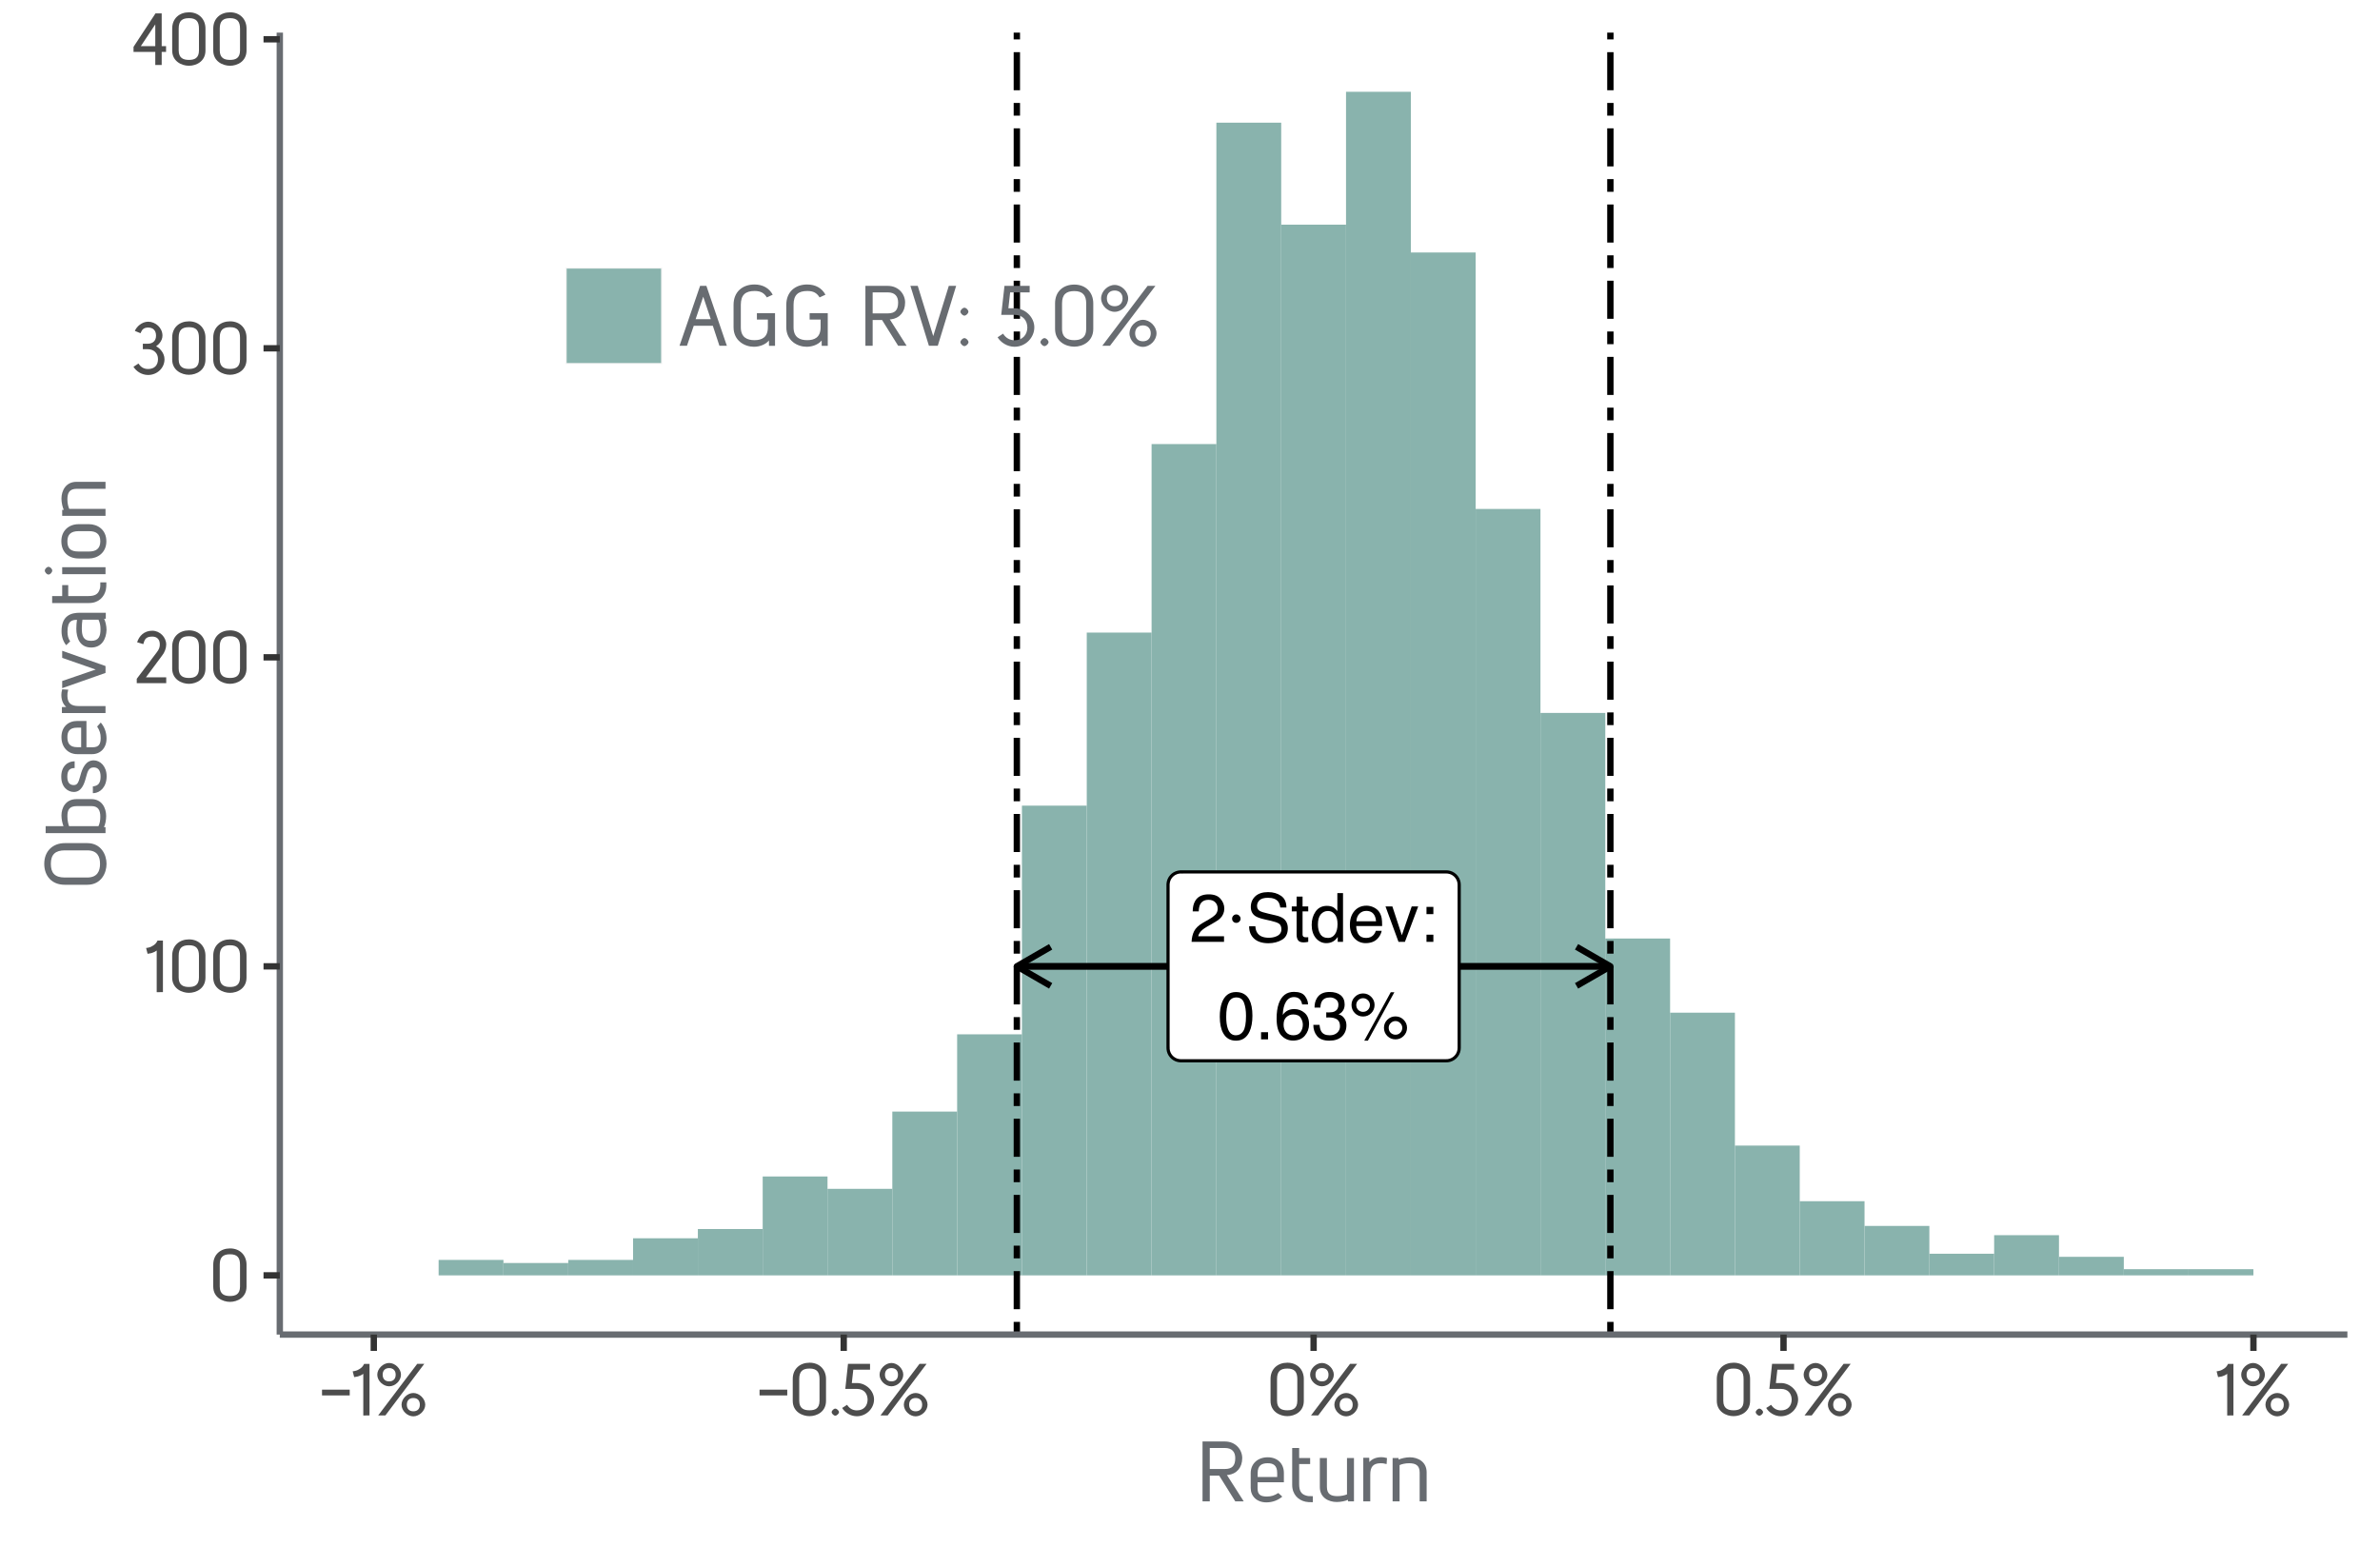 <?xml version="1.0" encoding="UTF-8"?>
<svg xmlns="http://www.w3.org/2000/svg" xmlns:xlink="http://www.w3.org/1999/xlink" width="400pt" height="260pt" viewBox="0 0 400 260" version="1.1">
<defs>
<g>
<symbol overflow="visible" id="glyph0-0">
<path style="stroke:none;" d="M 0.359 0 L 0.359 -8.156 L 6.844 -8.156 L 6.844 0 Z M 5.828 -1.016 L 5.828 -7.141 L 1.391 -7.141 L 1.391 -1.016 Z M 5.828 -1.016 "/>
</symbol>
<symbol overflow="visible" id="glyph0-1">
<path style="stroke:none;" d="M 0.359 0 C 0.391 -0.688 0.531 -1.281 0.781 -1.781 C 1.031 -2.289 1.508 -2.754 2.219 -3.172 L 3.281 -3.781 C 3.758 -4.062 4.098 -4.301 4.297 -4.5 C 4.598 -4.801 4.75 -5.148 4.75 -5.547 C 4.75 -6.016 4.609 -6.383 4.328 -6.656 C 4.055 -6.926 3.688 -7.062 3.219 -7.062 C 2.531 -7.062 2.055 -6.801 1.797 -6.281 C 1.66 -6.008 1.582 -5.625 1.562 -5.125 L 0.547 -5.125 C 0.555 -5.82 0.688 -6.391 0.938 -6.828 C 1.363 -7.598 2.129 -7.984 3.234 -7.984 C 4.141 -7.984 4.801 -7.734 5.219 -7.234 C 5.645 -6.742 5.859 -6.195 5.859 -5.594 C 5.859 -4.957 5.633 -4.414 5.188 -3.969 C 4.926 -3.707 4.457 -3.391 3.781 -3.016 L 3.031 -2.594 C 2.664 -2.383 2.379 -2.191 2.172 -2.016 C 1.797 -1.691 1.562 -1.332 1.469 -0.938 L 5.812 -0.938 L 5.812 0 Z M 0.359 0 "/>
</symbol>
<symbol overflow="visible" id="glyph0-2">
<path style="stroke:none;" d="M 1.547 -4.609 C 1.742 -4.609 1.91 -4.535 2.047 -4.391 C 2.191 -4.254 2.266 -4.086 2.266 -3.891 C 2.266 -3.691 2.191 -3.523 2.047 -3.391 C 1.91 -3.254 1.742 -3.188 1.547 -3.188 C 1.348 -3.188 1.18 -3.254 1.047 -3.391 C 0.91 -3.523 0.844 -3.691 0.844 -3.891 C 0.844 -4.086 0.91 -4.254 1.047 -4.391 C 1.18 -4.535 1.348 -4.609 1.547 -4.609 Z M 1.547 -4.609 "/>
</symbol>
<symbol overflow="visible" id="glyph0-3">
<path style="stroke:none;" d="M 1.594 -2.625 C 1.613 -2.164 1.723 -1.789 1.922 -1.5 C 2.285 -0.957 2.93 -0.688 3.859 -0.688 C 4.273 -0.688 4.648 -0.75 4.984 -0.875 C 5.641 -1.102 5.969 -1.516 5.969 -2.109 C 5.969 -2.547 5.832 -2.863 5.562 -3.062 C 5.281 -3.238 4.836 -3.395 4.234 -3.531 L 3.125 -3.781 C 2.406 -3.945 1.895 -4.129 1.594 -4.328 C 1.082 -4.672 0.828 -5.18 0.828 -5.859 C 0.828 -6.586 1.078 -7.188 1.578 -7.656 C 2.086 -8.125 2.805 -8.359 3.734 -8.359 C 4.586 -8.359 5.312 -8.148 5.906 -7.734 C 6.508 -7.328 6.812 -6.672 6.812 -5.766 L 5.781 -5.766 C 5.719 -6.203 5.598 -6.535 5.422 -6.766 C 5.086 -7.191 4.516 -7.406 3.703 -7.406 C 3.055 -7.406 2.586 -7.27 2.297 -7 C 2.016 -6.727 1.875 -6.41 1.875 -6.047 C 1.875 -5.641 2.039 -5.348 2.375 -5.172 C 2.594 -5.047 3.086 -4.895 3.859 -4.719 L 5 -4.453 C 5.551 -4.328 5.977 -4.156 6.281 -3.938 C 6.789 -3.562 7.047 -3.008 7.047 -2.281 C 7.047 -1.375 6.719 -0.727 6.062 -0.344 C 5.406 0.039 4.645 0.234 3.781 0.234 C 2.758 0.234 1.961 -0.02 1.391 -0.531 C 0.816 -1.051 0.535 -1.75 0.547 -2.625 Z M 3.828 -8.375 Z M 3.828 -8.375 "/>
</symbol>
<symbol overflow="visible" id="glyph0-4">
<path style="stroke:none;" d="M 0.938 -7.609 L 1.938 -7.609 L 1.938 -5.953 L 2.891 -5.953 L 2.891 -5.125 L 1.938 -5.125 L 1.938 -1.25 C 1.938 -1.039 2.008 -0.898 2.156 -0.828 C 2.227 -0.785 2.359 -0.766 2.547 -0.766 C 2.586 -0.766 2.633 -0.766 2.688 -0.766 C 2.75 -0.773 2.816 -0.781 2.891 -0.781 L 2.891 0 C 2.773 0.031 2.656 0.051 2.531 0.062 C 2.406 0.082 2.273 0.094 2.141 0.094 C 1.672 0.094 1.352 -0.023 1.188 -0.266 C 1.02 -0.504 0.938 -0.812 0.938 -1.188 L 0.938 -5.125 L 0.125 -5.125 L 0.125 -5.953 L 0.938 -5.953 Z M 0.938 -7.609 "/>
</symbol>
<symbol overflow="visible" id="glyph0-5">
<path style="stroke:none;" d="M 1.359 -2.906 C 1.359 -2.27 1.492 -1.734 1.766 -1.297 C 2.035 -0.867 2.473 -0.656 3.078 -0.656 C 3.535 -0.656 3.91 -0.852 4.203 -1.25 C 4.504 -1.656 4.656 -2.227 4.656 -2.969 C 4.656 -3.719 4.5 -4.273 4.188 -4.641 C 3.883 -5.004 3.508 -5.188 3.062 -5.188 C 2.562 -5.188 2.148 -4.992 1.828 -4.609 C 1.516 -4.223 1.359 -3.656 1.359 -2.906 Z M 2.875 -6.047 C 3.332 -6.047 3.711 -5.953 4.016 -5.766 C 4.191 -5.648 4.395 -5.457 4.625 -5.188 L 4.625 -8.188 L 5.578 -8.188 L 5.578 0 L 4.688 0 L 4.688 -0.828 C 4.445 -0.461 4.164 -0.195 3.844 -0.031 C 3.531 0.133 3.172 0.219 2.766 0.219 C 2.098 0.219 1.52 -0.055 1.031 -0.609 C 0.551 -1.172 0.312 -1.914 0.312 -2.844 C 0.312 -3.719 0.531 -4.469 0.969 -5.094 C 1.414 -5.727 2.051 -6.047 2.875 -6.047 Z M 2.875 -6.047 "/>
</symbol>
<symbol overflow="visible" id="glyph0-6">
<path style="stroke:none;" d="M 3.203 -6.078 C 3.629 -6.078 4.039 -5.977 4.438 -5.781 C 4.832 -5.582 5.133 -5.328 5.344 -5.016 C 5.539 -4.711 5.676 -4.363 5.75 -3.969 C 5.801 -3.695 5.828 -3.258 5.828 -2.656 L 1.469 -2.656 C 1.488 -2.051 1.629 -1.566 1.891 -1.203 C 2.16 -0.836 2.578 -0.656 3.141 -0.656 C 3.66 -0.656 4.078 -0.828 4.391 -1.172 C 4.566 -1.367 4.691 -1.598 4.766 -1.859 L 5.75 -1.859 C 5.719 -1.641 5.629 -1.395 5.484 -1.125 C 5.336 -0.863 5.176 -0.648 5 -0.484 C 4.695 -0.18 4.32 0.02 3.875 0.125 C 3.633 0.188 3.363 0.219 3.062 0.219 C 2.312 0.219 1.68 -0.051 1.172 -0.594 C 0.66 -1.133 0.406 -1.891 0.406 -2.859 C 0.406 -3.816 0.66 -4.594 1.172 -5.188 C 1.691 -5.781 2.367 -6.078 3.203 -6.078 Z M 4.797 -3.453 C 4.766 -3.879 4.672 -4.223 4.516 -4.484 C 4.242 -4.961 3.789 -5.203 3.156 -5.203 C 2.688 -5.203 2.297 -5.035 1.984 -4.703 C 1.68 -4.379 1.52 -3.961 1.5 -3.453 Z M 3.109 -6.094 Z M 3.109 -6.094 "/>
</symbol>
<symbol overflow="visible" id="glyph0-7">
<path style="stroke:none;" d="M 1.219 -5.953 L 2.812 -1.109 L 4.469 -5.953 L 5.562 -5.953 L 3.328 0 L 2.25 0 L 0.062 -5.953 Z M 1.219 -5.953 "/>
</symbol>
<symbol overflow="visible" id="glyph0-8">
<path style="stroke:none;" d="M 1.266 -5.875 L 2.422 -5.875 L 2.422 -4.656 L 1.266 -4.656 Z M 1.266 -1.203 L 2.422 -1.203 L 2.422 0 L 1.266 0 Z M 1.266 -1.203 "/>
</symbol>
<symbol overflow="visible" id="glyph0-9">
<path style="stroke:none;" d="M 3.078 -7.953 C 4.109 -7.953 4.852 -7.531 5.312 -6.688 C 5.664 -6.031 5.844 -5.129 5.844 -3.984 C 5.844 -2.898 5.68 -2.008 5.359 -1.312 C 4.891 -0.289 4.129 0.219 3.078 0.219 C 2.117 0.219 1.406 -0.195 0.938 -1.031 C 0.551 -1.719 0.359 -2.645 0.359 -3.812 C 0.359 -4.719 0.473 -5.492 0.703 -6.141 C 1.141 -7.348 1.93 -7.953 3.078 -7.953 Z M 3.062 -0.688 C 3.582 -0.688 3.992 -0.914 4.297 -1.375 C 4.609 -1.844 4.766 -2.703 4.766 -3.953 C 4.766 -4.848 4.648 -5.586 4.422 -6.172 C 4.203 -6.754 3.773 -7.047 3.141 -7.047 C 2.547 -7.047 2.113 -6.77 1.844 -6.219 C 1.57 -5.664 1.438 -4.852 1.438 -3.781 C 1.438 -2.969 1.523 -2.316 1.703 -1.828 C 1.961 -1.066 2.414 -0.688 3.062 -0.688 Z M 3.062 -0.688 "/>
</symbol>
<symbol overflow="visible" id="glyph0-10">
<path style="stroke:none;" d="M 0.969 -1.203 L 2.141 -1.203 L 2.141 0 L 0.969 0 Z M 0.969 -1.203 "/>
</symbol>
<symbol overflow="visible" id="glyph0-11">
<path style="stroke:none;" d="M 3.328 -7.984 C 4.211 -7.984 4.828 -7.754 5.172 -7.297 C 5.523 -6.836 5.703 -6.363 5.703 -5.875 L 4.719 -5.875 C 4.656 -6.188 4.562 -6.43 4.438 -6.609 C 4.195 -6.941 3.832 -7.109 3.344 -7.109 C 2.781 -7.109 2.332 -6.848 2 -6.328 C 1.676 -5.816 1.492 -5.078 1.453 -4.109 C 1.691 -4.453 1.984 -4.707 2.328 -4.875 C 2.648 -5.02 3.004 -5.094 3.391 -5.094 C 4.055 -5.094 4.633 -4.879 5.125 -4.453 C 5.625 -4.023 5.875 -3.391 5.875 -2.547 C 5.875 -1.828 5.641 -1.188 5.172 -0.625 C 4.703 -0.07 4.035 0.203 3.172 0.203 C 2.422 0.203 1.773 -0.078 1.234 -0.641 C 0.691 -1.203 0.422 -2.156 0.422 -3.5 C 0.422 -4.488 0.539 -5.328 0.781 -6.016 C 1.25 -7.328 2.098 -7.984 3.328 -7.984 Z M 3.25 -0.688 C 3.781 -0.688 4.176 -0.863 4.438 -1.219 C 4.695 -1.57 4.828 -1.988 4.828 -2.469 C 4.828 -2.875 4.707 -3.258 4.469 -3.625 C 4.238 -4 3.816 -4.188 3.203 -4.188 C 2.773 -4.188 2.398 -4.039 2.078 -3.75 C 1.754 -3.469 1.594 -3.039 1.594 -2.469 C 1.594 -1.957 1.738 -1.531 2.031 -1.188 C 2.32 -0.852 2.727 -0.688 3.25 -0.688 Z M 3.25 -0.688 "/>
</symbol>
<symbol overflow="visible" id="glyph0-12">
<path style="stroke:none;" d="M 2.953 0.219 C 2.016 0.219 1.332 -0.035 0.906 -0.547 C 0.477 -1.066 0.266 -1.695 0.266 -2.438 L 1.312 -2.438 C 1.363 -1.926 1.461 -1.555 1.609 -1.328 C 1.867 -0.898 2.336 -0.688 3.016 -0.688 C 3.535 -0.688 3.953 -0.828 4.266 -1.109 C 4.586 -1.391 4.75 -1.754 4.75 -2.203 C 4.75 -2.754 4.582 -3.141 4.25 -3.359 C 3.914 -3.578 3.453 -3.688 2.859 -3.688 C 2.785 -3.688 2.711 -3.68 2.641 -3.672 C 2.578 -3.672 2.508 -3.672 2.438 -3.672 L 2.438 -4.547 C 2.539 -4.535 2.629 -4.531 2.703 -4.531 C 2.773 -4.531 2.852 -4.531 2.938 -4.531 C 3.312 -4.531 3.617 -4.586 3.859 -4.703 C 4.273 -4.91 4.484 -5.281 4.484 -5.812 C 4.484 -6.207 4.344 -6.508 4.062 -6.719 C 3.781 -6.938 3.453 -7.047 3.078 -7.047 C 2.41 -7.047 1.953 -6.828 1.703 -6.391 C 1.555 -6.141 1.473 -5.789 1.453 -5.344 L 0.469 -5.344 C 0.469 -5.938 0.586 -6.441 0.828 -6.859 C 1.234 -7.598 1.953 -7.969 2.984 -7.969 C 3.785 -7.969 4.41 -7.785 4.859 -7.422 C 5.305 -7.055 5.531 -6.535 5.531 -5.859 C 5.531 -5.367 5.395 -4.973 5.125 -4.672 C 4.969 -4.473 4.758 -4.32 4.5 -4.219 C 4.914 -4.102 5.238 -3.879 5.469 -3.547 C 5.707 -3.223 5.828 -2.828 5.828 -2.359 C 5.828 -1.598 5.578 -0.977 5.078 -0.5 C 4.578 -0.02 3.867 0.219 2.953 0.219 Z M 2.953 0.219 "/>
</symbol>
<symbol overflow="visible" id="glyph0-13">
<path style="stroke:none;" d="M 7.75 -3.859 C 8.281 -3.859 8.734 -3.672 9.109 -3.297 C 9.492 -2.922 9.688 -2.469 9.688 -1.938 C 9.688 -1.406 9.492 -0.945 9.109 -0.562 C 8.734 -0.188 8.281 0 7.75 0 C 7.219 0 6.758 -0.188 6.375 -0.562 C 6 -0.945 5.812 -1.406 5.812 -1.938 C 5.812 -2.469 6 -2.922 6.375 -3.297 C 6.758 -3.672 7.219 -3.859 7.75 -3.859 Z M 6.953 -7.922 L 7.562 -7.922 L 3.109 0.219 L 2.5 0.219 Z M 2.297 -4.625 C 2.617 -4.625 2.891 -4.734 3.109 -4.953 C 3.336 -5.18 3.453 -5.457 3.453 -5.781 C 3.453 -6.094 3.336 -6.359 3.109 -6.578 C 2.891 -6.805 2.617 -6.922 2.297 -6.922 C 1.984 -6.922 1.711 -6.805 1.484 -6.578 C 1.266 -6.359 1.156 -6.094 1.156 -5.781 C 1.156 -5.457 1.266 -5.18 1.484 -4.953 C 1.711 -4.734 1.984 -4.625 2.297 -4.625 Z M 2.297 -7.719 C 2.836 -7.719 3.297 -7.523 3.672 -7.141 C 4.047 -6.766 4.234 -6.312 4.234 -5.781 C 4.234 -5.25 4.047 -4.789 3.672 -4.406 C 3.297 -4.031 2.836 -3.844 2.297 -3.844 C 1.766 -3.844 1.305 -4.031 0.922 -4.406 C 0.547 -4.789 0.359 -5.25 0.359 -5.781 C 0.359 -6.312 0.547 -6.766 0.922 -7.141 C 1.305 -7.523 1.766 -7.719 2.297 -7.719 Z M 7.75 -0.781 C 8.062 -0.781 8.328 -0.891 8.547 -1.109 C 8.773 -1.336 8.891 -1.613 8.891 -1.938 C 8.891 -2.25 8.773 -2.516 8.547 -2.734 C 8.328 -2.961 8.062 -3.078 7.75 -3.078 C 7.438 -3.078 7.164 -2.961 6.938 -2.734 C 6.719 -2.516 6.609 -2.25 6.609 -1.938 C 6.609 -1.613 6.719 -1.336 6.938 -1.109 C 7.164 -0.891 7.438 -0.781 7.75 -0.781 Z M 7.75 -0.781 "/>
</symbol>
<symbol overflow="visible" id="glyph1-0">
<path style="stroke:none;" d="M 0 0 L 6.156 0 L 6.156 -8.656 L -0.172 -8.656 L -0.172 0 Z M 3.109 -4.969 L 1.219 -7.797 L 4.766 -7.797 L 2.984 -5.141 Z M 3.469 -4.234 L 5.516 -7.297 L 5.234 -7.391 L 5.234 -1.266 L 5.516 -1.375 L 3.531 -4.328 Z M 1.062 -0.641 L 3 -3.531 L 4.766 -0.859 L 1.219 -0.859 Z M 0.484 -7.297 L 2.453 -4.328 L 0.484 -1.375 L 0.75 -1.266 L 0.75 -7.391 Z M 0.484 -7.297 "/>
</symbol>
<symbol overflow="visible" id="glyph1-1">
<path style="stroke:none;" d="M 0.641 -2.438 C 0.641 -0.609 2.25 0.125 3.453 0.125 C 4.688 0.125 6.234 -0.609 6.234 -2.438 L 6.234 -6.125 C 6.234 -7.688 5.141 -8.859 3.469 -8.859 C 1.891 -8.859 0.641 -7.859 0.641 -6.125 Z M 5.141 -2.453 C 5.141 -1.141 4.375 -0.859 3.453 -0.859 C 2.547 -0.859 1.734 -1.141 1.734 -2.453 L 1.734 -6.125 C 1.734 -7.406 2.297 -7.875 3.469 -7.875 C 4.688 -7.875 5.141 -7.297 5.141 -6.109 Z M 5.141 -2.453 "/>
</symbol>
<symbol overflow="visible" id="glyph1-2">
<path style="stroke:none;" d="M 3.047 -0.125 L 3.047 -8.656 L 2.141 -8.656 C 1.891 -8.141 1.641 -7.953 1.281 -7.75 C 0.984 -7.562 0.75 -7.484 0.219 -7.406 L 0.469 -6.438 C 0.859 -6.484 1.188 -6.547 1.5 -6.703 L 1.625 -6.75 C 1.859 -6.875 2.094 -7.031 2.281 -7.25 L 2 -7.344 L 2 0.016 L 3.047 0 Z M 3.047 -0.125 "/>
</symbol>
<symbol overflow="visible" id="glyph1-3">
<path style="stroke:none;" d="M 1.531 -6.719 C 1.719 -7.391 1.969 -7.812 2.984 -7.812 C 3.812 -7.812 4.25 -7.312 4.25 -6.484 C 4.25 -6.062 4.141 -5.672 3.719 -5.141 L 0.375 -0.719 L 0.375 0.016 L 5.328 0.016 L 5.328 -0.969 L 1.922 -0.969 L 4.625 -4.609 C 5.062 -5.141 5.328 -5.859 5.328 -6.469 C 5.328 -7.703 4.266 -8.797 2.984 -8.797 C 1.609 -8.797 0.781 -7.922 0.438 -6.859 L 1.469 -6.547 Z M 1.531 -6.719 "/>
</symbol>
<symbol overflow="visible" id="glyph1-4">
<path style="stroke:none;" d="M 1.578 -7.031 C 1.766 -7.484 2.078 -7.812 2.781 -7.812 C 3.641 -7.812 4.109 -7.297 4.109 -6.438 C 4.109 -5.578 3.547 -5.094 2.719 -5.094 L 1.891 -5.094 L 1.891 -4.172 L 2.719 -4.172 C 3.719 -4.172 4.438 -3.516 4.438 -2.516 C 4.438 -1.469 3.828 -0.844 2.781 -0.844 C 2.062 -0.844 1.562 -1.141 1.156 -1.766 L 0.312 -1.219 C 0.781 -0.469 1.688 0.156 2.781 0.156 C 4.25 0.156 5.531 -0.969 5.531 -2.484 C 5.531 -3.594 4.625 -4.516 3.844 -4.797 L 3.844 -4.531 C 4.453 -4.781 5.188 -5.562 5.188 -6.453 C 5.188 -7.766 4.031 -8.797 2.781 -8.797 C 1.734 -8.797 0.844 -7.969 0.547 -7.25 L 1.5 -6.859 Z M 1.578 -7.031 "/>
</symbol>
<symbol overflow="visible" id="glyph1-5">
<path style="stroke:none;" d="M 4.984 -3.031 L 4.984 -8.672 L 3.938 -8.672 L 0.25 -3.047 L 0.25 -2.203 L 3.906 -2.203 L 3.906 0 L 4.984 0 L 4.984 -2.203 L 5.719 -2.203 L 5.719 -3.172 L 4.984 -3.172 Z M 1.312 -2.922 L 4.188 -7.25 L 3.906 -7.344 L 3.906 -3.172 L 1.469 -3.172 Z M 1.312 -2.922 "/>
</symbol>
<symbol overflow="visible" id="glyph1-6">
<path style="stroke:none;" d="M 5 -3.484 L 5 -4.328 L 0.344 -4.328 L 0.344 -3.359 L 5 -3.359 Z M 5 -3.484 "/>
</symbol>
<symbol overflow="visible" id="glyph1-7">
<path style="stroke:none;" d="M 2.391 -8.812 C 1.375 -8.812 0.391 -7.844 0.391 -6.844 C 0.391 -5.812 1.375 -4.891 2.391 -4.891 C 3.391 -4.891 4.375 -5.812 4.375 -6.844 C 4.375 -7.844 3.391 -8.812 2.391 -8.812 Z M 1.781 -0.031 L 8.297 -8.672 L 7.109 -8.672 L 0.547 0 L 1.734 0 Z M 2.391 -7.953 C 3.078 -7.953 3.484 -7.531 3.484 -6.844 C 3.484 -6.141 3.078 -5.719 2.391 -5.719 C 1.688 -5.719 1.297 -6.141 1.297 -6.844 C 1.297 -7.531 1.688 -7.953 2.391 -7.953 Z M 6.453 -3.766 C 5.438 -3.766 4.469 -2.797 4.469 -1.797 C 4.469 -0.781 5.438 0.156 6.453 0.156 C 7.453 0.156 8.453 -0.781 8.453 -1.797 C 8.453 -2.797 7.469 -3.766 6.453 -3.766 Z M 6.453 -2.922 C 7.156 -2.922 7.547 -2.5 7.547 -1.797 C 7.547 -1.109 7.156 -0.688 6.453 -0.688 C 5.766 -0.688 5.359 -1.109 5.359 -1.797 C 5.359 -2.5 5.766 -2.922 6.453 -2.922 Z M 6.453 -2.922 "/>
</symbol>
<symbol overflow="visible" id="glyph1-8">
<path style="stroke:none;" d="M 0.891 -1.141 C 0.641 -1.141 0.281 -0.797 0.281 -0.547 C 0.281 -0.297 0.641 0.047 0.891 0.047 C 1.141 0.047 1.516 -0.297 1.516 -0.547 C 1.516 -0.797 1.141 -1.141 0.891 -1.141 Z M 0.891 -1.141 "/>
</symbol>
<symbol overflow="visible" id="glyph1-9">
<path style="stroke:none;" d="M 5.016 -7.828 L 5.016 -8.672 L 1.312 -8.672 L 0.859 -4.453 L 2.812 -4.453 C 4.016 -4.453 4.594 -3.641 4.609 -2.656 C 4.594 -1.641 4 -0.844 2.797 -0.844 C 2.125 -0.844 1.547 -1.156 1.156 -1.781 L 0.328 -1.25 C 0.781 -0.484 1.75 0.141 2.797 0.141 C 4.406 0.141 5.688 -1.188 5.688 -2.672 C 5.688 -4.141 4.344 -5.406 2.875 -5.438 L 1.953 -5.438 L 2.203 -7.688 L 5.016 -7.688 Z M 5.016 -7.828 "/>
</symbol>
<symbol overflow="visible" id="glyph2-0">
<path style="stroke:none;" d="M 0 0 L 7.141 0 L 7.141 -10.062 L -0.156 -10.062 L -0.156 0 Z M 3.594 -5.75 L 1.375 -9.094 L 5.609 -9.094 L 3.5 -5.906 Z M 4.016 -4.922 L 6.391 -8.5 L 6.141 -8.594 L 6.141 -1.453 L 6.391 -1.547 L 4.094 -5.031 Z M 1.219 -0.734 L 3.5 -4.141 L 5.609 -0.969 L 1.375 -0.969 Z M 0.594 -8.5 L 2.891 -5.031 L 0.594 -1.547 L 0.844 -1.453 L 0.844 -8.594 Z M 0.594 -8.5 "/>
</symbol>
<symbol overflow="visible" id="glyph2-1">
<path style="stroke:none;" d="M 1.094 -9.922 L 1.094 0 L 2.312 0 L 2.312 -4.328 L 3.891 -4.328 L 6.594 0 L 8.016 0 L 5.188 -4.438 L 5.391 -4.438 C 6.828 -4.609 7.766 -5.672 7.766 -7.266 C 7.766 -8.688 6.656 -10.062 4.859 -10.062 L 1.094 -10.062 Z M 2.156 -8.969 L 4.859 -8.969 C 6.078 -8.969 6.594 -8.281 6.594 -7.266 C 6.594 -5.969 6.062 -5.438 4.828 -5.438 L 2.312 -5.438 L 2.312 -8.969 Z M 2.156 -8.969 "/>
</symbol>
<symbol overflow="visible" id="glyph2-2">
<path style="stroke:none;" d="M 0.578 -2.25 C 0.578 -0.875 1.594 0.172 3.219 0.172 C 4.266 0.172 5.188 -0.203 5.891 -0.797 L 5.219 -1.406 C 4.562 -0.984 4.031 -0.812 3.297 -0.812 C 2.25 -0.812 1.734 -1.125 1.734 -2.188 L 1.734 -3.203 L 6.156 -3.203 L 6.156 -4.766 C 6.156 -6.297 5.141 -7.406 3.438 -7.406 C 1.781 -7.406 0.578 -6.344 0.578 -4.734 Z M 5.188 -4.094 L 1.75 -4.094 L 1.75 -4.766 C 1.75 -6.094 2.5 -6.406 3.438 -6.406 C 4.281 -6.406 5.031 -6.125 5.031 -4.781 L 5.031 -4.094 Z M 5.188 -4.094 "/>
</symbol>
<symbol overflow="visible" id="glyph2-3">
<path style="stroke:none;" d="M 2.047 -7.141 L 2.047 -8.969 L 0.875 -8.969 L 0.875 -2.766 C 0.875 -1.141 1.922 -0.188 3.125 0.062 C 3.453 0.125 3.828 0.156 4.344 0.141 L 4.344 -0.875 C 3.828 -0.859 3.5 -0.875 3.219 -0.969 C 2.359 -1.219 2.047 -1.781 2.047 -2.906 L 2.047 -6.266 L 3.891 -6.266 L 3.891 -7.281 L 2.047 -7.281 Z M 2.047 -7.141 "/>
</symbol>
<symbol overflow="visible" id="glyph2-4">
<path style="stroke:none;" d="M 6.469 -0.125 L 6.469 -7.281 L 5.297 -7.281 L 5.297 -1.172 C 4.953 -1.016 4.312 -0.875 3.703 -0.875 C 2.609 -0.875 1.922 -1.203 1.922 -2.438 L 1.922 -7.281 L 0.734 -7.281 L 0.734 -2.391 C 0.734 -0.625 2.203 0.109 3.578 0.109 C 4.266 0.109 5.094 -0.062 5.453 -0.266 L 5.469 0 L 6.469 0 Z M 6.469 -0.125 "/>
</symbol>
<symbol overflow="visible" id="glyph2-5">
<path style="stroke:none;" d="M 1.688 -7.328 L 0.812 -7.328 L 0.812 0 L 1.984 0 L 1.984 -4.5 C 1.984 -5.812 2.484 -6.375 3.672 -6.406 C 3.969 -6.422 4.266 -6.391 4.734 -6.266 L 4.797 -7.281 C 4.391 -7.391 4.125 -7.422 3.844 -7.422 C 2.844 -7.422 2.031 -7.031 1.594 -6.266 L 1.844 -6.172 L 1.812 -7.328 Z M 1.688 -7.328 "/>
</symbol>
<symbol overflow="visible" id="glyph2-6">
<path style="stroke:none;" d="M 1.688 -7.281 L 0.812 -7.281 L 0.812 0 L 1.984 0 L 1.984 -6.094 C 2.344 -6.266 2.969 -6.406 3.578 -6.406 C 4.672 -6.406 5.359 -6.062 5.359 -4.844 L 5.359 0 L 6.531 0 L 6.531 -4.891 C 6.531 -6.641 5.078 -7.406 3.703 -7.406 C 3.031 -7.406 2.203 -7.203 1.828 -7.016 L 1.812 -7.281 Z M 1.688 -7.281 "/>
</symbol>
<symbol overflow="visible" id="glyph2-7">
<path style="stroke:none;" d="M 8.141 -0.125 L 4.75 -10.062 L 3.688 -10.062 L 0.234 0 L 1.484 0 L 2.625 -3.359 L 5.828 -3.359 L 6.938 0 L 8.203 0 Z M 2.891 -4.328 L 4.375 -8.703 L 4.062 -8.703 L 5.484 -4.469 L 2.938 -4.469 Z M 2.891 -4.328 "/>
</symbol>
<symbol overflow="visible" id="glyph2-8">
<path style="stroke:none;" d="M 0.859 -3.109 C 0.859 -0.828 2.734 0.172 4.281 0.172 C 5.312 0.172 6.531 -0.266 7.047 -1.25 L 6.797 -1.344 L 6.812 0.016 L 7.828 0.016 L 7.828 -5.469 L 4.781 -5.469 L 4.781 -4.406 L 6.625 -4.406 L 6.625 -3.109 C 6.625 -1.375 5.578 -0.938 4.375 -0.938 C 3.172 -0.938 2.078 -1.375 2.078 -3.109 L 2.078 -6.875 C 2.078 -8.578 2.891 -9.203 4.391 -9.203 C 5.422 -9.203 5.984 -8.875 6.453 -8.125 L 7.438 -8.578 C 6.859 -9.672 5.781 -10.297 4.375 -10.297 C 2.375 -10.297 0.859 -9.078 0.859 -6.875 Z M 0.859 -3.109 "/>
</symbol>
<symbol overflow="visible" id="glyph2-9">
<path style="stroke:none;" d=""/>
</symbol>
<symbol overflow="visible" id="glyph2-10">
<path style="stroke:none;" d="M 4.688 -0.125 L 7.734 -10.062 L 6.5 -10.062 L 3.734 -1.141 L 4.031 -1.141 L 1.281 -10.062 L 0.047 -10.062 L 3.156 0 L 4.641 0 Z M 4.688 -0.125 "/>
</symbol>
<symbol overflow="visible" id="glyph2-11">
<path style="stroke:none;" d="M 1.031 -6.391 C 0.75 -6.391 0.359 -6.016 0.359 -5.719 C 0.359 -5.453 0.75 -5.062 1.031 -5.062 C 1.328 -5.062 1.703 -5.453 1.703 -5.719 C 1.703 -6.016 1.328 -6.391 1.031 -6.391 Z M 1.031 -1.281 C 0.75 -1.281 0.359 -0.891 0.359 -0.609 C 0.359 -0.328 0.75 0.062 1.031 0.062 C 1.328 0.062 1.719 -0.328 1.719 -0.609 C 1.719 -0.891 1.328 -1.281 1.031 -1.281 Z M 1.031 -1.281 "/>
</symbol>
<symbol overflow="visible" id="glyph2-12">
<path style="stroke:none;" d="M 5.812 -9.094 L 5.812 -10.062 L 1.578 -10.062 L 1.031 -5.188 L 3.297 -5.188 C 4.688 -5.188 5.406 -4.234 5.422 -3.062 C 5.406 -1.891 4.656 -0.922 3.266 -0.922 C 2.484 -0.922 1.781 -1.312 1.344 -2.031 L 0.422 -1.422 C 0.938 -0.562 2.047 0.172 3.266 0.172 C 5.141 0.172 6.594 -1.375 6.594 -3.094 C 6.594 -4.812 5.062 -6.266 3.359 -6.297 L 2.234 -6.297 L 2.531 -8.969 L 5.812 -8.969 Z M 5.812 -9.094 "/>
</symbol>
<symbol overflow="visible" id="glyph2-13">
<path style="stroke:none;" d="M 1.031 -1.281 C 0.75 -1.281 0.359 -0.891 0.359 -0.609 C 0.359 -0.328 0.75 0.062 1.031 0.062 C 1.328 0.062 1.719 -0.328 1.719 -0.609 C 1.719 -0.891 1.328 -1.281 1.031 -1.281 Z M 1.031 -1.281 "/>
</symbol>
<symbol overflow="visible" id="glyph2-14">
<path style="stroke:none;" d="M 0.812 -2.828 C 0.812 -0.703 2.625 0.156 4.031 0.156 C 5.453 0.156 7.234 -0.703 7.234 -2.828 L 7.234 -7.109 C 7.234 -8.953 6 -10.281 4.047 -10.281 C 2.203 -10.281 0.812 -9.141 0.812 -7.125 Z M 6.047 -2.859 C 6.047 -1.312 5.109 -0.938 4.031 -0.938 C 2.969 -0.938 1.984 -1.312 1.984 -2.859 L 1.984 -7.109 C 1.984 -8.625 2.688 -9.188 4.047 -9.188 C 5.453 -9.188 6.047 -8.484 6.047 -7.094 Z M 6.047 -2.859 "/>
</symbol>
<symbol overflow="visible" id="glyph2-15">
<path style="stroke:none;" d="M 2.781 -10.219 C 1.594 -10.219 0.5 -9.125 0.5 -7.969 C 0.5 -6.766 1.594 -5.703 2.781 -5.703 C 3.953 -5.703 5.047 -6.766 5.047 -7.969 C 5.047 -9.125 3.953 -10.219 2.781 -10.219 Z M 2.031 -0.047 L 9.625 -10.062 L 8.312 -10.062 L 0.703 0 L 2 0 Z M 2.781 -9.281 C 3.578 -9.281 4.109 -8.766 4.109 -7.969 C 4.109 -7.141 3.578 -6.641 2.781 -6.641 C 1.953 -6.641 1.469 -7.141 1.469 -7.969 C 1.469 -8.766 1.953 -9.281 2.781 -9.281 Z M 7.531 -4.359 C 6.344 -4.359 5.266 -3.25 5.266 -2.094 C 5.266 -0.891 6.344 0.188 7.531 0.188 C 8.688 0.188 9.812 -0.891 9.812 -2.094 C 9.812 -3.25 8.703 -4.359 7.531 -4.359 Z M 7.531 -3.422 C 8.344 -3.422 8.844 -2.891 8.844 -2.094 C 8.844 -1.266 8.344 -0.75 7.531 -0.75 C 6.719 -0.75 6.219 -1.266 6.219 -2.094 C 6.219 -2.891 6.719 -3.422 7.531 -3.422 Z M 7.531 -3.422 "/>
</symbol>
<symbol overflow="visible" id="glyph3-0">
<path style="stroke:none;" d="M 0 0 L 0 -7.141 L -10.062 -7.141 L -10.062 0.156 L 0 0.156 Z M -5.75 -3.594 L -9.094 -1.375 L -9.094 -5.609 L -5.906 -3.5 Z M -4.922 -4.016 L -8.5 -6.391 L -8.594 -6.141 L -1.453 -6.141 L -1.547 -6.391 L -5.031 -4.094 Z M -0.734 -1.219 L -4.141 -3.5 L -0.969 -5.609 L -0.969 -1.375 Z M -8.5 -0.594 L -5.031 -2.891 L -1.547 -0.594 L -1.453 -0.844 L -8.594 -0.844 Z M -8.5 -0.594 "/>
</symbol>
<symbol overflow="visible" id="glyph3-1">
<path style="stroke:none;" d="M -3.078 -0.859 C -0.734 -0.859 0.172 -2.828 0.172 -4.375 C 0.172 -5.922 -0.75 -7.859 -3.078 -7.859 L -6.844 -7.859 C -8.844 -7.859 -10.297 -6.531 -10.297 -4.375 C -10.297 -2.375 -9.062 -0.859 -6.859 -0.859 Z M -3.078 -6.641 C -1.359 -6.641 -0.922 -5.578 -0.922 -4.375 C -0.922 -3.172 -1.359 -2.078 -3.078 -2.078 L -6.859 -2.078 C -8.547 -2.078 -9.188 -2.875 -9.188 -4.375 C -9.188 -5.969 -8.406 -6.641 -6.844 -6.641 Z M -3.078 -6.641 "/>
</symbol>
<symbol overflow="visible" id="glyph3-2">
<path style="stroke:none;" d="M -10.062 -1.844 L -10.062 -0.812 L 0 -0.812 L 0 -1.812 L -0.266 -1.828 C -0.062 -2.172 0.109 -3 0.109 -3.688 C 0.109 -5.031 -0.609 -6.531 -2.375 -6.531 L -4.859 -6.531 C -6.703 -6.531 -7.406 -5.078 -7.406 -3.781 C -7.406 -3.109 -7.219 -2.375 -7.062 -1.984 L -10.062 -1.984 Z M -2.359 -5.359 C -1.219 -5.359 -0.875 -4.656 -0.875 -3.562 C -0.875 -2.953 -0.969 -2.438 -1.188 -1.984 L -6.125 -1.984 C -6.25 -2.281 -6.406 -2.969 -6.406 -3.641 C -6.406 -4.703 -6.125 -5.359 -4.797 -5.359 Z M -2.359 -5.359 "/>
</symbol>
<symbol overflow="visible" id="glyph3-3">
<path style="stroke:none;" d="M -2 -0.406 C -0.875 -0.469 0.188 -1.469 0.188 -3.25 C 0.188 -4.906 -0.875 -5.922 -1.984 -5.922 C -3.297 -5.922 -3.891 -4.656 -4.234 -3.328 C -4.516 -2.359 -4.641 -1.766 -5.328 -1.766 C -5.891 -1.766 -6.422 -2.031 -6.422 -3.188 C -6.422 -4.359 -5.891 -4.625 -5.188 -4.625 L -5.188 -5.766 C -6.359 -5.766 -7.438 -4.938 -7.438 -3.188 C -7.438 -1.422 -6.344 -0.609 -5.328 -0.609 C -4.094 -0.609 -3.594 -1.844 -3.297 -3.016 C -3.016 -3.984 -2.891 -4.734 -1.984 -4.734 C -1.25 -4.734 -0.828 -4.234 -0.828 -3.188 C -0.828 -2 -1.312 -1.625 -2.125 -1.547 L -2.125 -0.406 Z M -2 -0.406 "/>
</symbol>
<symbol overflow="visible" id="glyph3-4">
<path style="stroke:none;" d="M -2.25 -0.578 C -0.875 -0.578 0.172 -1.594 0.172 -3.219 C 0.172 -4.266 -0.203 -5.188 -0.797 -5.891 L -1.406 -5.219 C -0.984 -4.562 -0.812 -4.031 -0.812 -3.297 C -0.812 -2.25 -1.125 -1.734 -2.188 -1.734 L -3.203 -1.734 L -3.203 -6.156 L -4.766 -6.156 C -6.297 -6.156 -7.406 -5.141 -7.406 -3.438 C -7.406 -1.781 -6.344 -0.578 -4.734 -0.578 Z M -4.094 -5.188 L -4.094 -1.75 L -4.766 -1.75 C -6.094 -1.75 -6.406 -2.5 -6.406 -3.438 C -6.406 -4.281 -6.125 -5.031 -4.781 -5.031 L -4.094 -5.031 Z M -4.094 -5.188 "/>
</symbol>
<symbol overflow="visible" id="glyph3-5">
<path style="stroke:none;" d="M -7.328 -1.688 L -7.328 -0.812 L 0 -0.812 L 0 -1.984 L -4.5 -1.984 C -5.812 -1.984 -6.375 -2.484 -6.406 -3.672 C -6.422 -3.969 -6.391 -4.266 -6.266 -4.734 L -7.281 -4.797 C -7.391 -4.391 -7.422 -4.125 -7.422 -3.844 C -7.422 -2.844 -7.031 -2.031 -6.266 -1.594 L -6.172 -1.844 L -7.328 -1.812 Z M -7.328 -1.688 "/>
</symbol>
<symbol overflow="visible" id="glyph3-6">
<path style="stroke:none;" d="M -0.125 -3.828 L -7.281 -6.344 L -7.281 -5.156 L -1.219 -3.047 L -1.219 -3.344 L -7.281 -1.266 L -7.281 -0.062 L 0 -2.625 L 0 -3.781 Z M -0.125 -3.828 "/>
</symbol>
<symbol overflow="visible" id="glyph3-7">
<path style="stroke:none;" d="M -6.016 -1.625 C -6.266 -2.031 -6.391 -2.453 -6.391 -3.141 C -6.391 -4.984 -5.594 -5.109 -4.797 -5.125 C -4.859 -4.719 -4.906 -4.125 -4.906 -3.625 C -4.906 -2.078 -4.312 -0.469 -2.406 -0.469 C -0.609 -0.469 0.125 -1.938 0.172 -3.438 C 0.172 -4.125 -0.047 -4.953 -0.234 -5.297 L 0.047 -5.312 L 0.047 -6.312 L -4.328 -6.312 C -5.766 -6.312 -7.391 -5.859 -7.391 -3.219 C -7.391 -2.203 -7.062 -1.406 -6.609 -0.859 L -5.938 -1.5 Z M -1.203 -5.188 C -0.953 -4.703 -0.844 -4.172 -0.844 -3.562 C -0.844 -2.391 -1.109 -1.594 -2.406 -1.594 C -3.781 -1.594 -3.984 -2.484 -3.984 -3.734 C -3.984 -4.234 -3.938 -4.781 -3.875 -5.141 L -1.172 -5.141 Z M -1.203 -5.188 "/>
</symbol>
<symbol overflow="visible" id="glyph3-8">
<path style="stroke:none;" d="M -7.141 -2.047 L -8.969 -2.047 L -8.969 -0.875 L -2.766 -0.875 C -1.141 -0.875 -0.188 -1.922 0.062 -3.125 C 0.125 -3.453 0.156 -3.828 0.141 -4.344 L -0.875 -4.344 C -0.859 -3.828 -0.875 -3.5 -0.969 -3.219 C -1.219 -2.359 -1.781 -2.047 -2.906 -2.047 L -6.266 -2.047 L -6.266 -3.891 L -7.281 -3.891 L -7.281 -2.047 Z M -7.141 -2.047 "/>
</symbol>
<symbol overflow="visible" id="glyph3-9">
<path style="stroke:none;" d="M -10.203 -1.547 C -10.203 -1.266 -9.891 -0.875 -9.578 -0.875 C -9.281 -0.875 -8.953 -1.25 -8.953 -1.547 C -8.953 -1.844 -9.312 -2.172 -9.578 -2.172 C -9.875 -2.172 -10.203 -1.812 -10.203 -1.547 L -10.156 -1.641 Z M -0.125 -2.109 L -7.281 -2.109 L -7.281 -0.938 L 0 -0.938 L 0 -2.109 Z M -0.125 -2.109 "/>
</symbol>
<symbol overflow="visible" id="glyph3-10">
<path style="stroke:none;" d="M -2.766 -0.578 C -1.375 -0.578 0.141 -1.516 0.141 -3.469 C 0.141 -5.453 -1.375 -6.344 -2.766 -6.344 L -4.516 -6.344 C -6.188 -6.344 -7.422 -5.234 -7.422 -3.484 C -7.422 -1.688 -6.266 -0.578 -4.516 -0.578 Z M -2.766 -5.172 C -1.688 -5.172 -0.875 -4.781 -0.875 -3.469 C -0.875 -2.156 -1.688 -1.75 -2.766 -1.75 L -4.516 -1.75 C -5.859 -1.75 -6.406 -2.234 -6.406 -3.469 C -6.406 -4.641 -5.781 -5.172 -4.516 -5.172 Z M -2.766 -5.172 "/>
</symbol>
<symbol overflow="visible" id="glyph3-11">
<path style="stroke:none;" d="M -7.281 -1.688 L -7.281 -0.812 L 0 -0.812 L 0 -1.984 L -6.094 -1.984 C -6.266 -2.344 -6.406 -2.969 -6.406 -3.578 C -6.406 -4.672 -6.062 -5.359 -4.844 -5.359 L 0 -5.359 L 0 -6.531 L -4.891 -6.531 C -6.641 -6.531 -7.406 -5.078 -7.406 -3.703 C -7.406 -3.031 -7.203 -2.203 -7.016 -1.828 L -7.281 -1.812 Z M -7.281 -1.688 "/>
</symbol>
</g>
<clipPath id="clip1">
  <path d="M 47.027 188 L 395 188 L 395 189 L 47.027 189 Z M 47.027 188 "/>
</clipPath>
<clipPath id="clip2">
  <path d="M 47.027 136 L 395 136 L 395 137 L 47.027 137 Z M 47.027 136 "/>
</clipPath>
<clipPath id="clip3">
  <path d="M 47.027 84 L 395 84 L 395 85 L 47.027 85 Z M 47.027 84 "/>
</clipPath>
<clipPath id="clip4">
  <path d="M 47.027 32 L 395 32 L 395 33 L 47.027 33 Z M 47.027 32 "/>
</clipPath>
<clipPath id="clip5">
  <path d="M 102 5.48 L 103 5.48 L 103 225 L 102 225 Z M 102 5.48 "/>
</clipPath>
<clipPath id="clip6">
  <path d="M 181 5.48 L 182 5.48 L 182 225 L 181 225 Z M 181 5.48 "/>
</clipPath>
<clipPath id="clip7">
  <path d="M 259 5.48 L 261 5.48 L 261 225 L 259 225 Z M 259 5.48 "/>
</clipPath>
<clipPath id="clip8">
  <path d="M 338 5.48 L 340 5.48 L 340 225 L 338 225 Z M 338 5.48 "/>
</clipPath>
<clipPath id="clip9">
  <path d="M 47.027 213 L 395.52 213 L 395.52 215 L 47.027 215 Z M 47.027 213 "/>
</clipPath>
<clipPath id="clip10">
  <path d="M 47.027 161 L 395.52 161 L 395.52 163 L 47.027 163 Z M 47.027 161 "/>
</clipPath>
<clipPath id="clip11">
  <path d="M 47.027 109 L 395.52 109 L 395.52 112 L 47.027 112 Z M 47.027 109 "/>
</clipPath>
<clipPath id="clip12">
  <path d="M 47.027 58 L 395.52 58 L 395.52 60 L 47.027 60 Z M 47.027 58 "/>
</clipPath>
<clipPath id="clip13">
  <path d="M 47.027 6 L 395.52 6 L 395.52 8 L 47.027 8 Z M 47.027 6 "/>
</clipPath>
<clipPath id="clip14">
  <path d="M 62 5.48 L 64 5.48 L 64 225 L 62 225 Z M 62 5.48 "/>
</clipPath>
<clipPath id="clip15">
  <path d="M 141 5.48 L 143 5.48 L 143 225 L 141 225 Z M 141 5.48 "/>
</clipPath>
<clipPath id="clip16">
  <path d="M 220 5.48 L 222 5.48 L 222 225 L 220 225 Z M 220 5.48 "/>
</clipPath>
<clipPath id="clip17">
  <path d="M 299 5.48 L 301 5.48 L 301 225 L 299 225 Z M 299 5.48 "/>
</clipPath>
<clipPath id="clip18">
  <path d="M 378 5.48 L 380 5.48 L 380 225 L 378 225 Z M 378 5.48 "/>
</clipPath>
<clipPath id="clip19">
  <path d="M 170 5.48 L 172 5.48 L 172 225 L 170 225 Z M 170 5.48 "/>
</clipPath>
<clipPath id="clip20">
  <path d="M 270 5.48 L 272 5.48 L 272 225 L 270 225 Z M 270 5.48 "/>
</clipPath>
</defs>
<g id="surface76">
<rect x="0" y="0" width="400" height="260" style="fill:rgb(100%,100%,100%);fill-opacity:1;stroke:none;"/>
<rect x="0" y="0" width="400" height="260" style="fill:rgb(100%,100%,100%);fill-opacity:1;stroke:none;"/>
<path style="fill:none;stroke-width:1.067;stroke-linecap:round;stroke-linejoin:round;stroke:rgb(100%,100%,100%);stroke-opacity:1;stroke-miterlimit:10;" d="M 0 260 L 400 260 L 400 0 L 0 0 Z M 0 260 "/>
<g clip-path="url(#clip1)" clip-rule="nonzero">
<path style="fill:none;stroke-width:0.533;stroke-linecap:butt;stroke-linejoin:round;stroke:rgb(100%,100%,100%);stroke-opacity:1;stroke-miterlimit:10;" d="M 47.027 188.379 L 394.52 188.379 "/>
</g>
<g clip-path="url(#clip2)" clip-rule="nonzero">
<path style="fill:none;stroke-width:0.533;stroke-linecap:butt;stroke-linejoin:round;stroke:rgb(100%,100%,100%);stroke-opacity:1;stroke-miterlimit:10;" d="M 47.027 136.441 L 394.52 136.441 "/>
</g>
<g clip-path="url(#clip3)" clip-rule="nonzero">
<path style="fill:none;stroke-width:0.533;stroke-linecap:butt;stroke-linejoin:round;stroke:rgb(100%,100%,100%);stroke-opacity:1;stroke-miterlimit:10;" d="M 47.027 84.504 L 394.52 84.504 "/>
</g>
<g clip-path="url(#clip4)" clip-rule="nonzero">
<path style="fill:none;stroke-width:0.533;stroke-linecap:butt;stroke-linejoin:round;stroke:rgb(100%,100%,100%);stroke-opacity:1;stroke-miterlimit:10;" d="M 47.027 32.566 L 394.52 32.566 "/>
</g>
<g clip-path="url(#clip5)" clip-rule="nonzero">
<path style="fill:none;stroke-width:0.533;stroke-linecap:butt;stroke-linejoin:round;stroke:rgb(100%,100%,100%);stroke-opacity:1;stroke-miterlimit:10;" d="M 102.312 224.297 L 102.312 5.48 "/>
</g>
<g clip-path="url(#clip6)" clip-rule="nonzero">
<path style="fill:none;stroke-width:0.533;stroke-linecap:butt;stroke-linejoin:round;stroke:rgb(100%,100%,100%);stroke-opacity:1;stroke-miterlimit:10;" d="M 181.285 224.297 L 181.285 5.48 "/>
</g>
<g clip-path="url(#clip7)" clip-rule="nonzero">
<path style="fill:none;stroke-width:0.533;stroke-linecap:butt;stroke-linejoin:round;stroke:rgb(100%,100%,100%);stroke-opacity:1;stroke-miterlimit:10;" d="M 260.262 224.297 L 260.262 5.48 "/>
</g>
<g clip-path="url(#clip8)" clip-rule="nonzero">
<path style="fill:none;stroke-width:0.533;stroke-linecap:butt;stroke-linejoin:round;stroke:rgb(100%,100%,100%);stroke-opacity:1;stroke-miterlimit:10;" d="M 339.238 224.297 L 339.238 5.48 "/>
</g>
<g clip-path="url(#clip9)" clip-rule="nonzero">
<path style="fill:none;stroke-width:1.067;stroke-linecap:butt;stroke-linejoin:round;stroke:rgb(100%,100%,100%);stroke-opacity:1;stroke-miterlimit:10;" d="M 47.027 214.348 L 394.52 214.348 "/>
</g>
<g clip-path="url(#clip10)" clip-rule="nonzero">
<path style="fill:none;stroke-width:1.067;stroke-linecap:butt;stroke-linejoin:round;stroke:rgb(100%,100%,100%);stroke-opacity:1;stroke-miterlimit:10;" d="M 47.027 162.41 L 394.52 162.41 "/>
</g>
<g clip-path="url(#clip11)" clip-rule="nonzero">
<path style="fill:none;stroke-width:1.067;stroke-linecap:butt;stroke-linejoin:round;stroke:rgb(100%,100%,100%);stroke-opacity:1;stroke-miterlimit:10;" d="M 47.027 110.473 L 394.52 110.473 "/>
</g>
<g clip-path="url(#clip12)" clip-rule="nonzero">
<path style="fill:none;stroke-width:1.067;stroke-linecap:butt;stroke-linejoin:round;stroke:rgb(100%,100%,100%);stroke-opacity:1;stroke-miterlimit:10;" d="M 47.027 58.535 L 394.52 58.535 "/>
</g>
<g clip-path="url(#clip13)" clip-rule="nonzero">
<path style="fill:none;stroke-width:1.067;stroke-linecap:butt;stroke-linejoin:round;stroke:rgb(100%,100%,100%);stroke-opacity:1;stroke-miterlimit:10;" d="M 47.027 6.598 L 394.52 6.598 "/>
</g>
<g clip-path="url(#clip14)" clip-rule="nonzero">
<path style="fill:none;stroke-width:1.067;stroke-linecap:butt;stroke-linejoin:round;stroke:rgb(100%,100%,100%);stroke-opacity:1;stroke-miterlimit:10;" d="M 62.824 224.297 L 62.824 5.48 "/>
</g>
<g clip-path="url(#clip15)" clip-rule="nonzero">
<path style="fill:none;stroke-width:1.067;stroke-linecap:butt;stroke-linejoin:round;stroke:rgb(100%,100%,100%);stroke-opacity:1;stroke-miterlimit:10;" d="M 141.801 224.297 L 141.801 5.48 "/>
</g>
<g clip-path="url(#clip16)" clip-rule="nonzero">
<path style="fill:none;stroke-width:1.067;stroke-linecap:butt;stroke-linejoin:round;stroke:rgb(100%,100%,100%);stroke-opacity:1;stroke-miterlimit:10;" d="M 220.773 224.297 L 220.773 5.48 "/>
</g>
<g clip-path="url(#clip17)" clip-rule="nonzero">
<path style="fill:none;stroke-width:1.067;stroke-linecap:butt;stroke-linejoin:round;stroke:rgb(100%,100%,100%);stroke-opacity:1;stroke-miterlimit:10;" d="M 299.75 224.297 L 299.75 5.48 "/>
</g>
<g clip-path="url(#clip18)" clip-rule="nonzero">
<path style="fill:none;stroke-width:1.067;stroke-linecap:butt;stroke-linejoin:round;stroke:rgb(100%,100%,100%);stroke-opacity:1;stroke-miterlimit:10;" d="M 378.727 224.297 L 378.727 5.48 "/>
</g>
<path style=" stroke:none;fill-rule:nonzero;fill:rgb(53.725%,70.196%,67.843%);fill-opacity:1;" d="M 73.719 214.348 L 84.613 214.348 L 84.613 211.75 L 73.719 211.75 Z M 73.719 214.348 "/>
<path style=" stroke:none;fill-rule:nonzero;fill:rgb(53.725%,70.196%,67.843%);fill-opacity:1;" d="M 84.609 214.348 L 95.504 214.348 L 95.504 212.27 L 84.609 212.27 Z M 84.609 214.348 "/>
<path style=" stroke:none;fill-rule:nonzero;fill:rgb(53.725%,70.196%,67.843%);fill-opacity:1;" d="M 95.504 214.348 L 106.398 214.348 L 106.398 211.75 L 95.504 211.75 Z M 95.504 214.348 "/>
<path style=" stroke:none;fill-rule:nonzero;fill:rgb(53.725%,70.196%,67.843%);fill-opacity:1;" d="M 106.398 214.348 L 117.293 214.348 L 117.293 208.113 L 106.398 208.113 Z M 106.398 214.348 "/>
<path style=" stroke:none;fill-rule:nonzero;fill:rgb(53.725%,70.196%,67.843%);fill-opacity:1;" d="M 117.289 214.348 L 128.184 214.348 L 128.184 206.559 L 117.289 206.559 Z M 117.289 214.348 "/>
<path style=" stroke:none;fill-rule:nonzero;fill:rgb(53.725%,70.196%,67.843%);fill-opacity:1;" d="M 128.184 214.348 L 139.078 214.348 L 139.078 197.727 L 128.184 197.727 Z M 128.184 214.348 "/>
<path style=" stroke:none;fill-rule:nonzero;fill:rgb(53.725%,70.196%,67.843%);fill-opacity:1;" d="M 139.074 214.348 L 149.969 214.348 L 149.969 199.805 L 139.074 199.805 Z M 139.074 214.348 "/>
<path style=" stroke:none;fill-rule:nonzero;fill:rgb(53.725%,70.196%,67.843%);fill-opacity:1;" d="M 149.969 214.348 L 160.863 214.348 L 160.863 186.82 L 149.969 186.82 Z M 149.969 214.348 "/>
<path style=" stroke:none;fill-rule:nonzero;fill:rgb(53.725%,70.196%,67.843%);fill-opacity:1;" d="M 160.863 214.348 L 171.758 214.348 L 171.758 173.836 L 160.863 173.836 Z M 160.863 214.348 "/>
<path style=" stroke:none;fill-rule:nonzero;fill:rgb(53.725%,70.196%,67.843%);fill-opacity:1;" d="M 171.754 214.348 L 182.648 214.348 L 182.648 135.402 L 171.754 135.402 Z M 171.754 214.348 "/>
<path style=" stroke:none;fill-rule:nonzero;fill:rgb(53.725%,70.196%,67.843%);fill-opacity:1;" d="M 182.648 214.348 L 193.543 214.348 L 193.543 106.316 L 182.648 106.316 Z M 182.648 214.348 "/>
<path style=" stroke:none;fill-rule:nonzero;fill:rgb(53.725%,70.196%,67.843%);fill-opacity:1;" d="M 193.543 214.348 L 204.438 214.348 L 204.438 74.633 L 193.543 74.633 Z M 193.543 214.348 "/>
<path style=" stroke:none;fill-rule:nonzero;fill:rgb(53.725%,70.196%,67.843%);fill-opacity:1;" d="M 204.434 214.348 L 215.328 214.348 L 215.328 20.617 L 204.434 20.617 Z M 204.434 214.348 "/>
<path style=" stroke:none;fill-rule:nonzero;fill:rgb(53.725%,70.196%,67.843%);fill-opacity:1;" d="M 215.328 214.348 L 226.223 214.348 L 226.223 37.758 L 215.328 37.758 Z M 215.328 214.348 "/>
<path style=" stroke:none;fill-rule:nonzero;fill:rgb(53.725%,70.196%,67.843%);fill-opacity:1;" d="M 226.223 214.348 L 237.117 214.348 L 237.117 15.426 L 226.223 15.426 Z M 226.223 214.348 "/>
<path style=" stroke:none;fill-rule:nonzero;fill:rgb(53.725%,70.196%,67.843%);fill-opacity:1;" d="M 237.113 214.348 L 248.008 214.348 L 248.008 42.434 L 237.113 42.434 Z M 237.113 214.348 "/>
<path style=" stroke:none;fill-rule:nonzero;fill:rgb(53.725%,70.196%,67.843%);fill-opacity:1;" d="M 248.008 214.348 L 258.902 214.348 L 258.902 85.539 L 248.008 85.539 Z M 248.008 214.348 "/>
<path style=" stroke:none;fill-rule:nonzero;fill:rgb(53.725%,70.196%,67.843%);fill-opacity:1;" d="M 258.902 214.348 L 269.797 214.348 L 269.797 119.82 L 258.902 119.82 Z M 258.902 214.348 "/>
<path style=" stroke:none;fill-rule:nonzero;fill:rgb(53.725%,70.196%,67.843%);fill-opacity:1;" d="M 269.793 214.348 L 280.688 214.348 L 280.688 157.734 L 269.793 157.734 Z M 269.793 214.348 "/>
<path style=" stroke:none;fill-rule:nonzero;fill:rgb(53.725%,70.196%,67.843%);fill-opacity:1;" d="M 280.688 214.348 L 291.582 214.348 L 291.582 170.199 L 280.688 170.199 Z M 280.688 214.348 "/>
<path style=" stroke:none;fill-rule:nonzero;fill:rgb(53.725%,70.196%,67.843%);fill-opacity:1;" d="M 291.582 214.348 L 302.477 214.348 L 302.477 192.535 L 291.582 192.535 Z M 291.582 214.348 "/>
<path style=" stroke:none;fill-rule:nonzero;fill:rgb(53.725%,70.196%,67.843%);fill-opacity:1;" d="M 302.473 214.348 L 313.367 214.348 L 313.367 201.883 L 302.473 201.883 Z M 302.473 214.348 "/>
<path style=" stroke:none;fill-rule:nonzero;fill:rgb(53.725%,70.196%,67.843%);fill-opacity:1;" d="M 313.367 214.348 L 324.262 214.348 L 324.262 206.039 L 313.367 206.039 Z M 313.367 214.348 "/>
<path style=" stroke:none;fill-rule:nonzero;fill:rgb(53.725%,70.196%,67.843%);fill-opacity:1;" d="M 324.258 214.348 L 335.152 214.348 L 335.152 210.711 L 324.258 210.711 Z M 324.258 214.348 "/>
<path style=" stroke:none;fill-rule:nonzero;fill:rgb(53.725%,70.196%,67.843%);fill-opacity:1;" d="M 335.152 214.348 L 346.047 214.348 L 346.047 207.594 L 335.152 207.594 Z M 335.152 214.348 "/>
<path style=" stroke:none;fill-rule:nonzero;fill:rgb(53.725%,70.196%,67.843%);fill-opacity:1;" d="M 346.047 214.348 L 356.941 214.348 L 356.941 211.23 L 346.047 211.23 Z M 346.047 214.348 "/>
<path style=" stroke:none;fill-rule:nonzero;fill:rgb(53.725%,70.196%,67.843%);fill-opacity:1;" d="M 356.938 214.348 L 367.832 214.348 L 367.832 213.309 L 356.938 213.309 Z M 356.938 214.348 "/>
<path style=" stroke:none;fill-rule:nonzero;fill:rgb(53.725%,70.196%,67.843%);fill-opacity:1;" d="M 367.832 214.348 L 378.727 214.348 L 378.727 213.309 L 367.832 213.309 Z M 367.832 214.348 "/>
<path style="fill:none;stroke-width:1.067;stroke-linecap:butt;stroke-linejoin:round;stroke:rgb(0%,0%,0%);stroke-opacity:1;stroke-miterlimit:10;" d="M 170.898 162.41 L 270.652 162.41 "/>
<path style="fill:none;stroke-width:1.067;stroke-linecap:butt;stroke-linejoin:round;stroke:rgb(0%,0%,0%);stroke-opacity:1;stroke-miterlimit:10;" d="M 264.965 165.691 L 270.652 162.41 L 264.965 159.129 "/>
<path style="fill:none;stroke-width:1.067;stroke-linecap:butt;stroke-linejoin:round;stroke:rgb(0%,0%,0%);stroke-opacity:1;stroke-miterlimit:10;" d="M 270.652 162.41 L 170.898 162.41 "/>
<path style="fill:none;stroke-width:1.067;stroke-linecap:butt;stroke-linejoin:round;stroke:rgb(0%,0%,0%);stroke-opacity:1;stroke-miterlimit:10;" d="M 176.582 159.129 L 170.898 162.41 L 176.582 165.691 "/>
<path style="fill-rule:nonzero;fill:rgb(100%,100%,100%);fill-opacity:1;stroke-width:0.533;stroke-linecap:round;stroke-linejoin:round;stroke:rgb(0%,0%,0%);stroke-opacity:1;stroke-miterlimit:10;" d="M 198.469 178.281 L 243.082 178.281 L 242.996 178.281 L 243.344 178.266 L 243.684 178.199 L 244.008 178.074 L 244.309 177.902 L 244.578 177.68 L 244.809 177.422 L 244.996 177.125 L 245.129 176.809 L 245.215 176.469 L 245.242 176.125 L 245.242 148.699 L 245.215 148.352 L 245.129 148.016 L 244.996 147.695 L 244.809 147.402 L 244.578 147.141 L 244.309 146.922 L 244.008 146.746 L 243.684 146.625 L 243.344 146.555 L 243.082 146.539 L 198.469 146.539 L 198.727 146.555 L 198.379 146.539 L 198.035 146.582 L 197.703 146.68 L 197.387 146.828 L 197.102 147.023 L 196.852 147.266 L 196.641 147.543 L 196.48 147.852 L 196.371 148.18 L 196.316 148.523 L 196.309 148.699 L 196.309 176.125 L 196.316 175.949 L 196.316 176.297 L 196.371 176.641 L 196.48 176.969 L 196.641 177.277 L 196.852 177.555 L 197.102 177.797 L 197.387 177.992 L 197.703 178.145 L 198.035 178.238 L 198.379 178.281 Z M 198.469 178.281 "/>
<g style="fill:rgb(0%,0%,0%);fill-opacity:1;">
  <use xlink:href="#glyph0-1" x="199.906" y="158.293"/>
  <use xlink:href="#glyph0-2" x="206.232" y="158.293"/>
  <use xlink:href="#glyph0-3" x="209.393" y="158.293"/>
  <use xlink:href="#glyph0-4" x="216.98" y="158.293"/>
  <use xlink:href="#glyph0-5" x="220.14" y="158.293"/>
  <use xlink:href="#glyph0-6" x="226.466" y="158.293"/>
  <use xlink:href="#glyph0-7" x="232.793" y="158.293"/>
  <use xlink:href="#glyph0-8" x="238.48" y="158.293"/>
</g>
<g style="fill:rgb(0%,0%,0%);fill-opacity:1;">
  <use xlink:href="#glyph0-9" x="204.648" y="174.684"/>
  <use xlink:href="#glyph0-10" x="210.975" y="174.684"/>
  <use xlink:href="#glyph0-11" x="214.135" y="174.684"/>
  <use xlink:href="#glyph0-12" x="220.461" y="174.684"/>
  <use xlink:href="#glyph0-13" x="226.787" y="174.684"/>
</g>
<g clip-path="url(#clip19)" clip-rule="nonzero">
<path style="fill:none;stroke-width:1.067;stroke-linecap:butt;stroke-linejoin:round;stroke:rgb(0%,0%,0%);stroke-opacity:1;stroke-dasharray:2.134,2.134,6.402,2.134;stroke-miterlimit:10;" d="M 170.898 224.297 L 170.898 5.48 "/>
</g>
<g clip-path="url(#clip20)" clip-rule="nonzero">
<path style="fill:none;stroke-width:1.067;stroke-linecap:butt;stroke-linejoin:round;stroke:rgb(0%,0%,0%);stroke-opacity:1;stroke-dasharray:2.134,2.134,6.402,2.134;stroke-miterlimit:10;" d="M 270.652 224.297 L 270.652 5.48 "/>
</g>
<path style="fill:none;stroke-width:1.067;stroke-linecap:butt;stroke-linejoin:round;stroke:rgb(40.784%,42.353%,44.314%);stroke-opacity:1;stroke-miterlimit:10;" d="M 47.027 224.297 L 47.027 5.48 "/>
<g style="fill:rgb(30.196%,30.196%,30.196%);fill-opacity:1;">
  <use xlink:href="#glyph1-1" x="35.199" y="218.676"/>
</g>
<g style="fill:rgb(30.196%,30.196%,30.196%);fill-opacity:1;">
  <use xlink:href="#glyph1-2" x="24.336" y="166.738"/>
  <use xlink:href="#glyph1-1" x="28.296" y="166.738"/>
  <use xlink:href="#glyph1-1" x="35.196" y="166.738"/>
</g>
<g style="fill:rgb(30.196%,30.196%,30.196%);fill-opacity:1;">
  <use xlink:href="#glyph1-3" x="22.609" y="114.801"/>
  <use xlink:href="#glyph1-1" x="28.297" y="114.801"/>
  <use xlink:href="#glyph1-1" x="35.197" y="114.801"/>
</g>
<g style="fill:rgb(30.196%,30.196%,30.196%);fill-opacity:1;">
  <use xlink:href="#glyph1-4" x="22.117" y="62.863"/>
  <use xlink:href="#glyph1-1" x="28.297" y="62.863"/>
  <use xlink:href="#glyph1-1" x="35.197" y="62.863"/>
</g>
<g style="fill:rgb(30.196%,30.196%,30.196%);fill-opacity:1;">
  <use xlink:href="#glyph1-5" x="22.191" y="10.926"/>
  <use xlink:href="#glyph1-1" x="28.299" y="10.926"/>
  <use xlink:href="#glyph1-1" x="35.2" y="10.926"/>
</g>
<path style="fill:none;stroke-width:1.067;stroke-linecap:butt;stroke-linejoin:round;stroke:rgb(20%,20%,20%);stroke-opacity:1;stroke-miterlimit:10;" d="M 44.289 214.348 L 47.027 214.348 "/>
<path style="fill:none;stroke-width:1.067;stroke-linecap:butt;stroke-linejoin:round;stroke:rgb(20%,20%,20%);stroke-opacity:1;stroke-miterlimit:10;" d="M 44.289 162.41 L 47.027 162.41 "/>
<path style="fill:none;stroke-width:1.067;stroke-linecap:butt;stroke-linejoin:round;stroke:rgb(20%,20%,20%);stroke-opacity:1;stroke-miterlimit:10;" d="M 44.289 110.473 L 47.027 110.473 "/>
<path style="fill:none;stroke-width:1.067;stroke-linecap:butt;stroke-linejoin:round;stroke:rgb(20%,20%,20%);stroke-opacity:1;stroke-miterlimit:10;" d="M 44.289 58.535 L 47.027 58.535 "/>
<path style="fill:none;stroke-width:1.067;stroke-linecap:butt;stroke-linejoin:round;stroke:rgb(20%,20%,20%);stroke-opacity:1;stroke-miterlimit:10;" d="M 44.289 6.598 L 47.027 6.598 "/>
<path style="fill:none;stroke-width:1.067;stroke-linecap:butt;stroke-linejoin:round;stroke:rgb(40.784%,42.353%,44.314%);stroke-opacity:1;stroke-miterlimit:10;" d="M 47.027 224.297 L 394.52 224.297 "/>
<path style="fill:none;stroke-width:1.067;stroke-linecap:butt;stroke-linejoin:round;stroke:rgb(20%,20%,20%);stroke-opacity:1;stroke-miterlimit:10;" d="M 62.824 227.035 L 62.824 224.297 "/>
<path style="fill:none;stroke-width:1.067;stroke-linecap:butt;stroke-linejoin:round;stroke:rgb(20%,20%,20%);stroke-opacity:1;stroke-miterlimit:10;" d="M 141.801 227.035 L 141.801 224.297 "/>
<path style="fill:none;stroke-width:1.067;stroke-linecap:butt;stroke-linejoin:round;stroke:rgb(20%,20%,20%);stroke-opacity:1;stroke-miterlimit:10;" d="M 220.773 227.035 L 220.773 224.297 "/>
<path style="fill:none;stroke-width:1.067;stroke-linecap:butt;stroke-linejoin:round;stroke:rgb(20%,20%,20%);stroke-opacity:1;stroke-miterlimit:10;" d="M 299.75 227.035 L 299.75 224.297 "/>
<path style="fill:none;stroke-width:1.067;stroke-linecap:butt;stroke-linejoin:round;stroke:rgb(20%,20%,20%);stroke-opacity:1;stroke-miterlimit:10;" d="M 378.727 227.035 L 378.727 224.297 "/>
<g style="fill:rgb(30.196%,30.196%,30.196%);fill-opacity:1;">
  <use xlink:href="#glyph1-6" x="53.777" y="237.883"/>
  <use xlink:href="#glyph1-2" x="59.057" y="237.883"/>
  <use xlink:href="#glyph1-7" x="63.017" y="237.883"/>
</g>
<g style="fill:rgb(30.196%,30.196%,30.196%);fill-opacity:1;">
  <use xlink:href="#glyph1-6" x="127.312" y="237.883"/>
  <use xlink:href="#glyph1-1" x="132.593" y="237.883"/>
  <use xlink:href="#glyph1-8" x="139.493" y="237.883"/>
  <use xlink:href="#glyph1-9" x="141.209" y="237.883"/>
  <use xlink:href="#glyph1-7" x="147.437" y="237.883"/>
</g>
<g style="fill:rgb(30.196%,30.196%,30.196%);fill-opacity:1;">
  <use xlink:href="#glyph1-1" x="212.895" y="237.883"/>
  <use xlink:href="#glyph1-7" x="219.795" y="237.883"/>
</g>
<g style="fill:rgb(30.196%,30.196%,30.196%);fill-opacity:1;">
  <use xlink:href="#glyph1-1" x="287.898" y="237.883"/>
  <use xlink:href="#glyph1-8" x="294.798" y="237.883"/>
  <use xlink:href="#glyph1-9" x="296.515" y="237.883"/>
  <use xlink:href="#glyph1-7" x="302.743" y="237.883"/>
</g>
<g style="fill:rgb(30.196%,30.196%,30.196%);fill-opacity:1;">
  <use xlink:href="#glyph1-2" x="372.32" y="237.883"/>
  <use xlink:href="#glyph1-7" x="376.28" y="237.883"/>
</g>
<g style="fill:rgb(40.784%,42.353%,44.314%);fill-opacity:1;">
  <use xlink:href="#glyph2-1" x="201.012" y="252.328"/>
  <use xlink:href="#glyph2-2" x="209.622" y="252.328"/>
  <use xlink:href="#glyph2-3" x="216.3" y="252.328"/>
  <use xlink:href="#glyph2-4" x="221.088" y="252.328"/>
  <use xlink:href="#glyph2-5" x="228.312" y="252.328"/>
  <use xlink:href="#glyph2-6" x="233.24" y="252.328"/>
</g>
<g style="fill:rgb(40.784%,42.353%,44.314%);fill-opacity:1;">
  <use xlink:href="#glyph3-1" x="17.734" y="149.559"/>
  <use xlink:href="#glyph3-2" x="17.734" y="140.837"/>
  <use xlink:href="#glyph3-3" x="17.734" y="133.711"/>
  <use xlink:href="#glyph3-4" x="17.734" y="127.327"/>
  <use xlink:href="#glyph3-5" x="17.734" y="120.649"/>
  <use xlink:href="#glyph3-6" x="17.734" y="115.721"/>
  <use xlink:href="#glyph3-7" x="17.734" y="109.295"/>
  <use xlink:href="#glyph3-8" x="17.734" y="102.225"/>
  <use xlink:href="#glyph3-9" x="17.734" y="97.437"/>
  <use xlink:href="#glyph3-10" x="17.734" y="94.441"/>
  <use xlink:href="#glyph3-11" x="17.734" y="87.511"/>
</g>
<path style="fill-rule:nonzero;fill:rgb(94.902%,94.902%,94.902%);fill-opacity:1;stroke-width:1.067;stroke-linecap:round;stroke-linejoin:round;stroke:rgb(100%,100%,100%);stroke-opacity:1;stroke-miterlimit:10;" d="M 94.535 61.719 L 111.816 61.719 L 111.816 44.438 L 94.535 44.438 Z M 94.535 61.719 "/>
<path style=" stroke:none;fill-rule:nonzero;fill:rgb(53.725%,70.196%,67.843%);fill-opacity:1;" d="M 95.242 61.008 L 111.105 61.008 L 111.105 45.145 L 95.242 45.145 Z M 95.242 61.008 "/>
<g style="fill:rgb(40.784%,42.353%,44.314%);fill-opacity:1;">
  <use xlink:href="#glyph2-7" x="113.973" y="58.109"/>
  <use xlink:href="#glyph2-8" x="122.429" y="58.109"/>
  <use xlink:href="#glyph2-8" x="131.291" y="58.109"/>
  <use xlink:href="#glyph2-9" x="140.153" y="58.109"/>
  <use xlink:href="#glyph2-1" x="144.353" y="58.109"/>
  <use xlink:href="#glyph2-10" x="152.963" y="58.109"/>
  <use xlink:href="#glyph2-11" x="161.054" y="58.109"/>
  <use xlink:href="#glyph2-9" x="163.042" y="58.109"/>
  <use xlink:href="#glyph2-12" x="167.242" y="58.109"/>
  <use xlink:href="#glyph2-13" x="174.508" y="58.109"/>
  <use xlink:href="#glyph2-14" x="176.51" y="58.109"/>
  <use xlink:href="#glyph2-15" x="184.56" y="58.109"/>
</g>
</g>
</svg>
